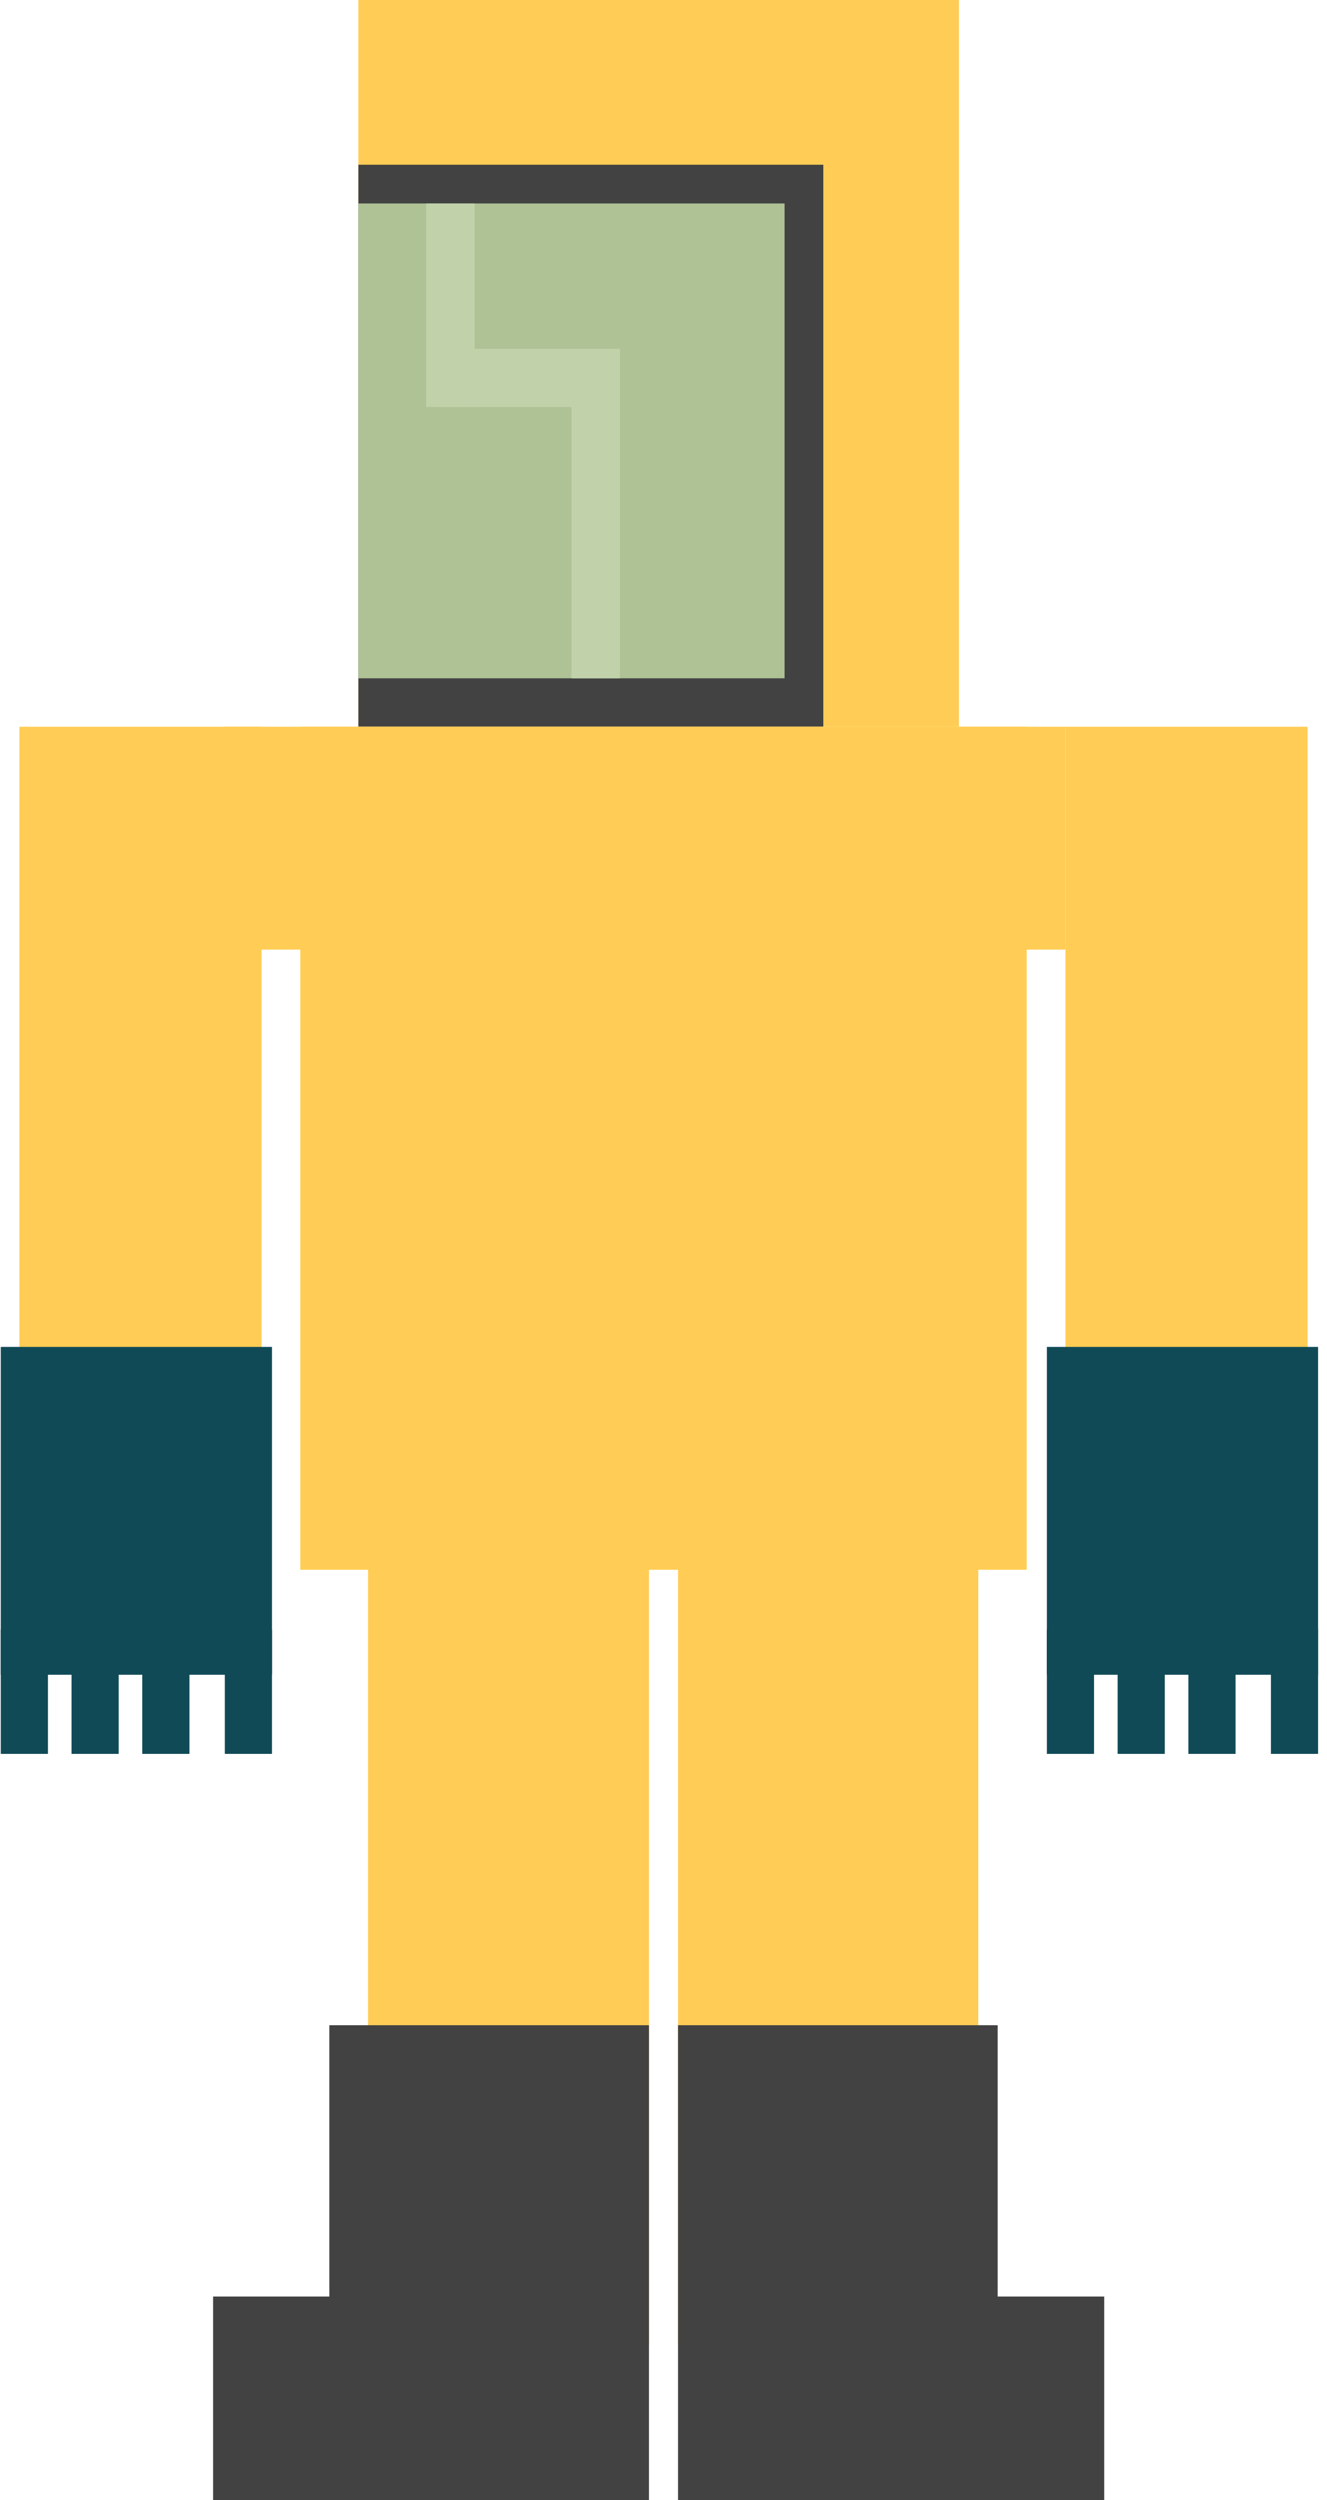 <?xml version="1.0" encoding="UTF-8" standalone="no"?>
<svg width="137px" height="258px" viewBox="0 0 137 258" version="1.1" xmlns="http://www.w3.org/2000/svg" xmlns:xlink="http://www.w3.org/1999/xlink" xmlns:sketch="http://www.bohemiancoding.com/sketch/ns">
    <!-- Generator: Sketch 3.3.3 (12081) - http://www.bohemiancoding.com/sketch -->
    <title>Bit yellow</title>
    <desc>Created with Sketch.</desc>
    <defs></defs>
    <g id="Page-1" stroke="none" stroke-width="1" fill="none" fill-rule="evenodd" sketch:type="MSPage">
        <g id="Bit-yellow" sketch:type="MSLayerGroup">
            <rect id="Rectangle-15" fill="#FFCD55" sketch:type="MSShapeGroup" x="37" y="0" width="62" height="75"></rect>
            <rect id="Rectangle-16" fill="#424242" sketch:type="MSShapeGroup" x="37" y="17" width="48" height="58"></rect>
            <rect id="Rectangle-17" fill="#AFC296" sketch:type="MSShapeGroup" x="37" y="21" width="44" height="49"></rect>
            <rect id="Rectangle-18" fill="#FFCD55" sketch:type="MSShapeGroup" x="31" y="75" width="75" height="87"></rect>
            <rect id="Rectangle-18-Copy" fill="#FFCD55" sketch:type="MSShapeGroup" x="110" y="75" width="25" height="75"></rect>
            <rect id="Rectangle-18-Copy-4" fill="#FFCD55" sketch:type="MSShapeGroup" x="2" y="75" width="25" height="75"></rect>
            <rect id="Rectangle-18-Copy-3" fill="#FFCD55" sketch:type="MSShapeGroup" transform="translate(66.5, 86.5) rotate(90) translate(-66.5, -86.5) " x="55" y="43" width="23" height="87"></rect>
            <rect id="Rectangle-19" fill="#FFCD55" sketch:type="MSShapeGroup" x="38" y="155" width="29" height="87"></rect>
            <rect id="Rectangle-19-Copy" fill="#FFCD55" sketch:type="MSShapeGroup" x="70" y="155" width="31" height="87"></rect>
            <rect id="Rectangle-21" fill="#424242" sketch:type="MSShapeGroup" x="34" y="209" width="33" height="49"></rect>
            <rect id="Rectangle-21-Copy-2" fill="#424242" sketch:type="MSShapeGroup" x="22" y="237" width="33" height="21"></rect>
            <rect id="Rectangle-21-Copy-3" fill="#424242" sketch:type="MSShapeGroup" x="81" y="237" width="33" height="21"></rect>
            <rect id="Rectangle-21-Copy" fill="#424242" sketch:type="MSShapeGroup" x="70" y="209" width="33" height="49"></rect>
            <rect id="Rectangle-38" fill="#C1D2AB" sketch:type="MSShapeGroup" x="44" y="21" width="5" height="21"></rect>
            <rect id="Rectangle-38-Copy" fill="#C1D2AB" sketch:type="MSShapeGroup" x="59" y="41" width="5" height="29"></rect>
            <rect id="Rectangle-38-Copy-2" fill="#C1D2AB" sketch:type="MSShapeGroup" x="46" y="36" width="18" height="6"></rect>
            <g id="Globe-left" transform="translate(0.08, 139)" fill="#104A57" sketch:type="MSShapeGroup">
                <rect id="Rectangle-30" x="0" y="29.167" width="4.87" height="12.833"></rect>
                <rect id="Rectangle-30-Copy" x="7.304" y="29.167" width="4.87" height="12.833"></rect>
                <rect id="Rectangle-30-Copy-2" x="14.609" y="29.167" width="4.87" height="12.833"></rect>
                <rect id="Rectangle-30-Copy-3" x="23.13" y="29.167" width="4.87" height="12.833"></rect>
                <rect id="Rectangle-28" x="0" y="0" width="28" height="33.833"></rect>
            </g>
            <g id="Globe-right" transform="translate(108.08, 139)" fill="#104A57" sketch:type="MSShapeGroup">
                <rect id="Rectangle-30" x="0" y="29.167" width="4.87" height="12.833"></rect>
                <rect id="Rectangle-30-Copy" x="7.304" y="29.167" width="4.87" height="12.833"></rect>
                <rect id="Rectangle-30-Copy-2" x="14.609" y="29.167" width="4.87" height="12.833"></rect>
                <rect id="Rectangle-30-Copy-3" x="23.13" y="29.167" width="4.87" height="12.833"></rect>
                <rect id="Rectangle-28" x="0" y="0" width="28" height="33.833"></rect>
            </g>
        </g>
    </g>
</svg>